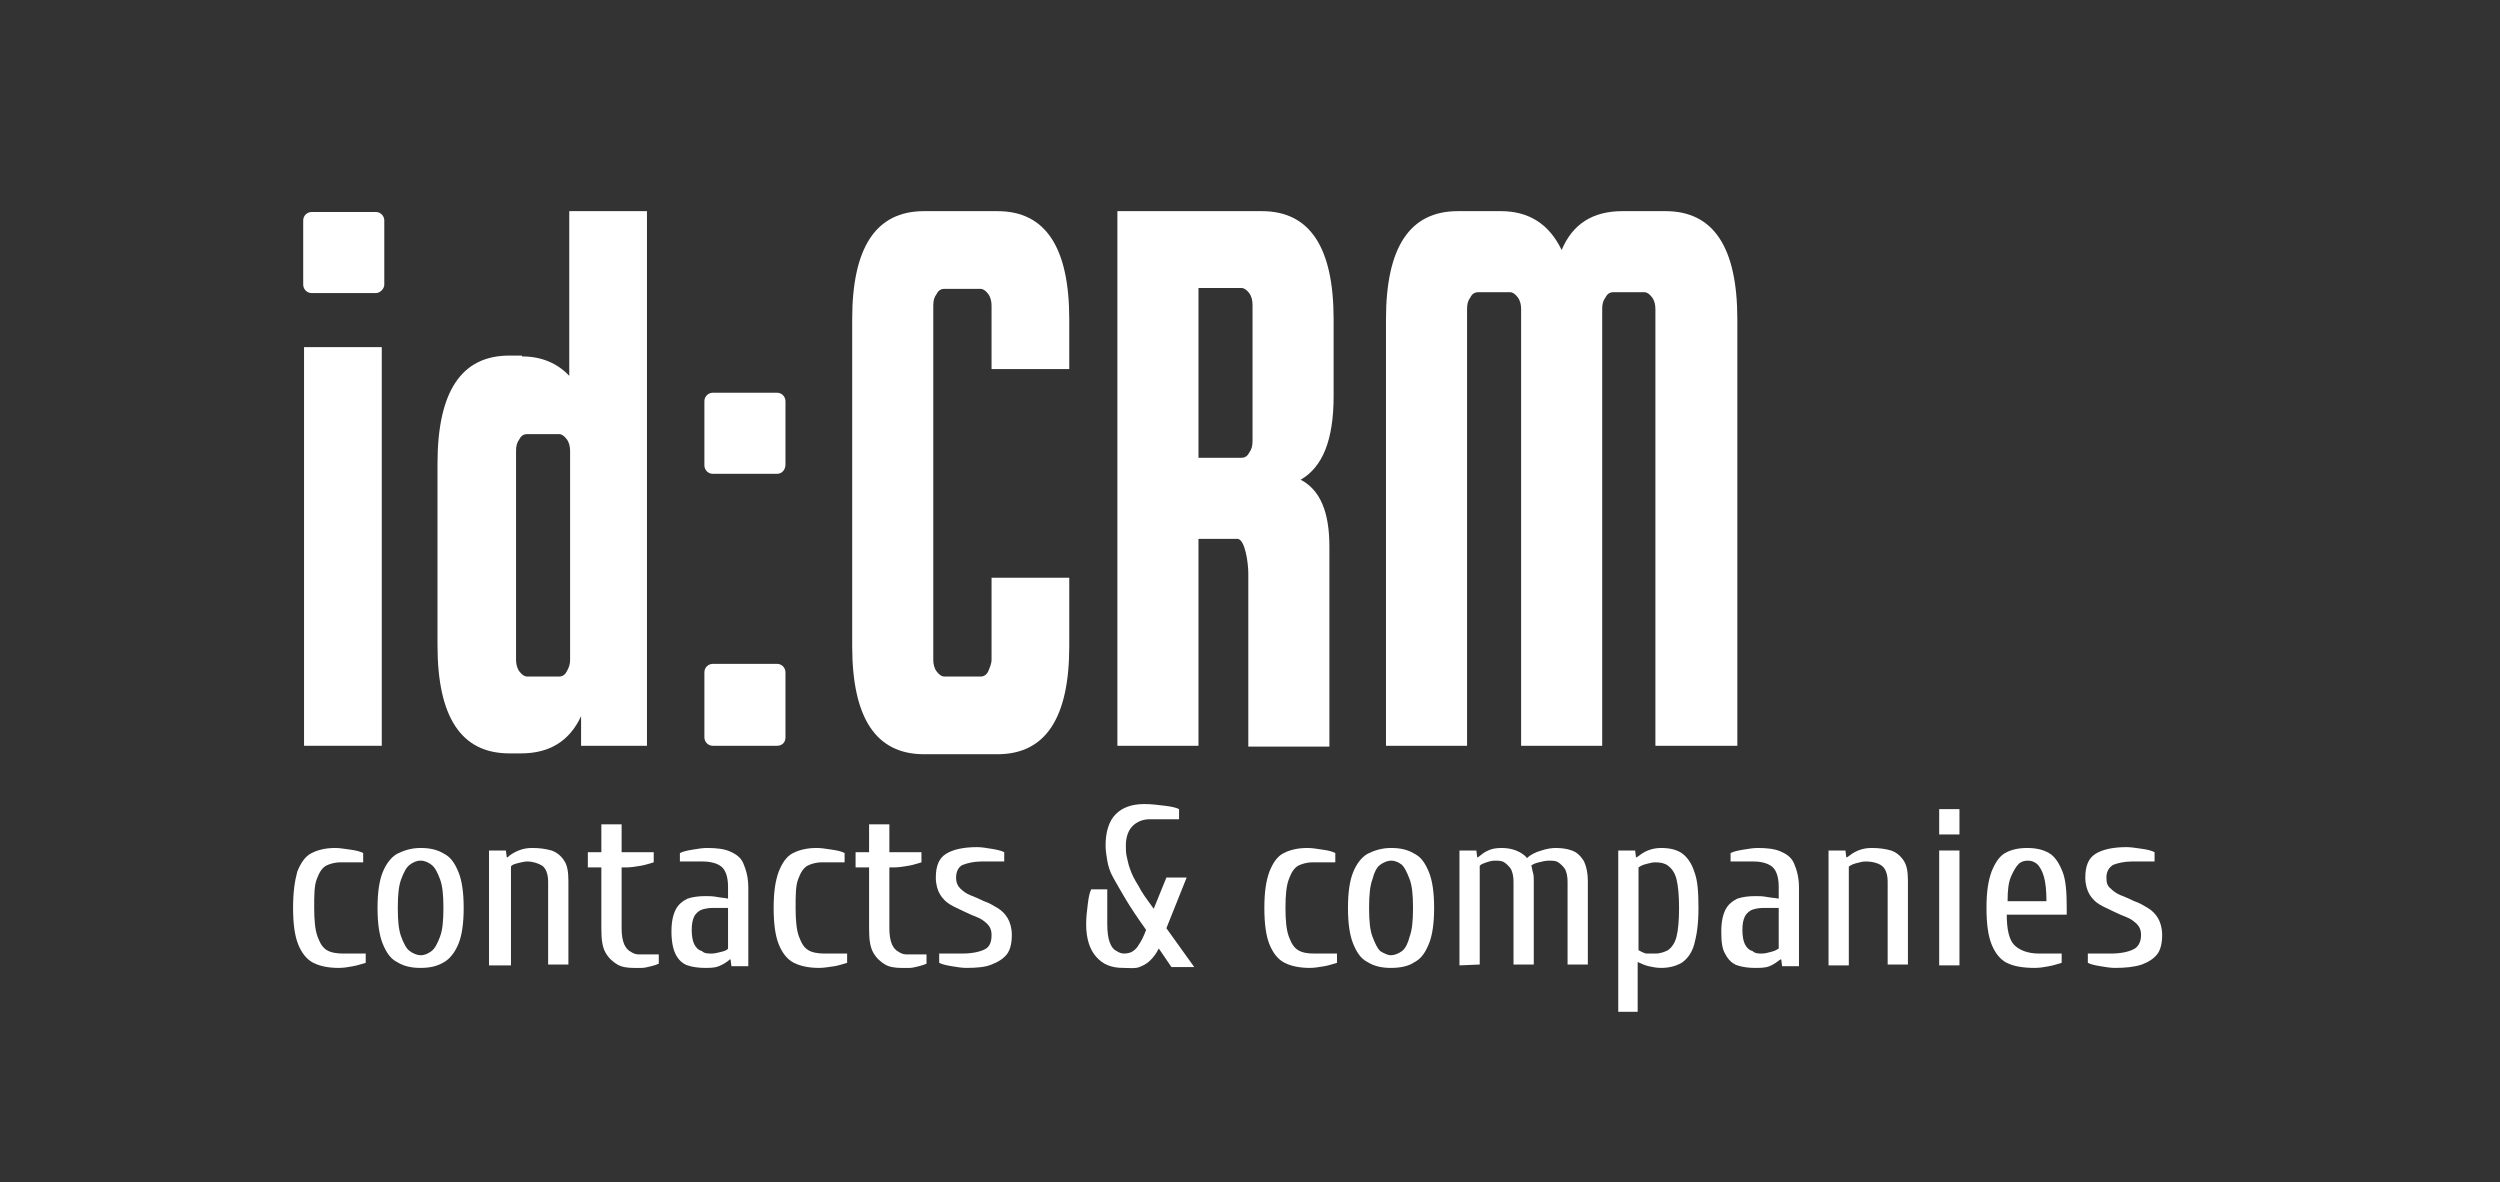 <?xml version="1.0" encoding="utf-8"?>
<!-- Generator: Adobe Illustrator 23.1.0, SVG Export Plug-In . SVG Version: 6.00 Build 0)  -->
<svg version="1.1" id="Слой_4" xmlns="http://www.w3.org/2000/svg" xmlns:xlink="http://www.w3.org/1999/xlink" x="0px" y="0px"
	 viewBox="0 0 296 140" style="enable-background:new 0 0 296 140;" xml:space="preserve">
<rect x="0" y="0" width="296" height="140" fill="#333333" stroke="none"/>
<style type="text/css">
	.st0{fill:#FFFFFF;}
</style>
<g>
	<g>
		<g>
			<path class="st0" d="M44.5,34.7h-7.6c-0.6,0-1-0.5-1-1v-7.6c0-0.6,0.5-1,1-1h7.6c0.6,0,1,0.5,1,1v7.6
				C45.5,34.2,45,34.7,44.5,34.7z"/>
			<path class="st0" d="M92,56.1h-7.6c-0.6,0-1-0.5-1-1v-7.6c0-0.6,0.5-1,1-1H92c0.6,0,1,0.5,1,1V55C93,55.6,92.6,56.1,92,56.1z
				 M92,88.3h-7.6c-0.6,0-1-0.5-1-1v-7.7c0-0.6,0.5-1,1-1H92c0.6,0,1,0.5,1,1v7.7C93,87.9,92.6,88.3,92,88.3z"/>
		</g>
	</g>
	<g>
		<path class="st0" d="M36,88.3V41.1h9.2v47.2H36z"/>
		<path class="st0" d="M61.8,42.2c2.3,0,4.2,0.8,5.6,2.3V25h9.2v63.3h-7.8v-3.5c-1.4,3-3.8,4.4-7.1,4.4h-1.4
			c-5.7,0-8.5-4.3-8.5-12.8V54.9c0-8.5,2.8-12.8,8.5-12.8H61.8z M67.5,78.1V53.4c0-0.5-0.1-1-0.4-1.4c-0.3-0.4-0.6-0.6-0.9-0.6h-3.8
			c-0.4,0-0.7,0.2-0.9,0.6c-0.3,0.4-0.4,0.8-0.4,1.4v24.7c0,0.5,0.1,1,0.4,1.4c0.3,0.4,0.6,0.6,0.9,0.6h3.8c0.4,0,0.7-0.2,0.9-0.6
			C67.4,79,67.5,78.6,67.5,78.1z"/>
		<path class="st0" d="M117.4,78.1v-9.7h9.2v8.1c0,8.5-2.8,12.8-8.5,12.8h-8.7c-5.7,0-8.5-4.3-8.5-12.8V37.8
			c0-8.5,2.8-12.8,8.5-12.8h8.7c5.7,0,8.5,4.3,8.5,12.8v5.9h-9.2v-7.5c0-0.5-0.1-1-0.4-1.4c-0.3-0.4-0.6-0.6-0.9-0.6h-4.3
			c-0.4,0-0.7,0.2-0.9,0.6c-0.3,0.4-0.4,0.8-0.4,1.4v41.9c0,0.5,0.1,1,0.4,1.4c0.3,0.4,0.6,0.6,0.9,0.6h4.3c0.4,0,0.7-0.2,0.9-0.6
			C117.2,79,117.4,78.6,117.4,78.1z"/>
		<path class="st0" d="M141.9,63.7v24.6h-9.6V25h17.1c5.7,0,8.5,4.3,8.5,12.8v9.1c0,5.2-1.3,8.4-3.9,9.9c2.3,1.2,3.4,3.8,3.4,7.9
			v23.7h-9.6V67.9c0-1.3-0.4-4.1-1.3-4.1H141.9z M141.9,34.1v20.1h5.1c0.4,0,0.7-0.2,0.9-0.6c0.3-0.4,0.4-0.8,0.4-1.4V36.1
			c0-0.5-0.1-1-0.4-1.4c-0.3-0.4-0.6-0.6-0.9-0.6H141.9z"/>
		<path class="st0" d="M173.7,88.3h-9.6V37.8c0-8.5,2.8-12.8,8.5-12.8h5.1c3.3,0,5.7,1.5,7.2,4.6c1.3-3.1,3.7-4.6,7.2-4.6h5.1
			c5.7,0,8.5,4.3,8.5,12.8v50.5H196V36.6c0-0.5-0.1-1-0.4-1.4c-0.3-0.4-0.6-0.6-0.9-0.6H191c-0.4,0-0.7,0.2-0.9,0.6
			c-0.3,0.4-0.4,0.8-0.4,1.4v51.7h-9.6V36.6c0-0.5-0.1-1-0.4-1.4c-0.3-0.4-0.6-0.6-0.9-0.6H175c-0.4,0-0.7,0.2-0.9,0.6
			c-0.3,0.4-0.4,0.8-0.4,1.4V88.3z"/>
	</g>
</g>
<g>
	<g>
		<path class="st0" d="M40.1,114.6c-1.2,0-2.2-0.2-3-0.6c-0.8-0.4-1.4-1.2-1.8-2.2c-0.4-1-0.6-2.4-0.6-4.3s0.2-3.2,0.5-4.3
			c0.4-1,0.9-1.8,1.7-2.2c0.8-0.4,1.7-0.6,2.8-0.6c0.5,0,1.1,0.1,1.8,0.2s1.1,0.2,1.5,0.4v1.1h-2.7c-0.7,0-1.3,0.2-1.7,0.4
			c-0.5,0.3-0.8,0.8-1.1,1.6s-0.3,1.9-0.3,3.4c0,1.4,0.1,2.6,0.4,3.4s0.6,1.3,1.1,1.6c0.5,0.3,1.2,0.4,1.9,0.4h2.7v1.1
			c-0.4,0.1-0.9,0.3-1.5,0.4C41.3,114.5,40.7,114.6,40.1,114.6z"/>
		<path class="st0" d="M49.8,114.6c-1.1,0-2-0.2-2.8-0.7c-0.8-0.4-1.3-1.2-1.7-2.2c-0.4-1-0.6-2.4-0.6-4.2c0-1.8,0.2-3.2,0.6-4.2
			c0.4-1,1-1.8,1.7-2.2c0.8-0.4,1.7-0.7,2.8-0.7s2,0.2,2.8,0.7c0.8,0.4,1.3,1.2,1.7,2.2s0.6,2.4,0.6,4.2c0,1.8-0.2,3.2-0.6,4.2
			s-1,1.8-1.7,2.2C51.8,114.4,50.9,114.6,49.8,114.6z M49.8,113.1c0.5,0,0.9-0.2,1.3-0.5c0.4-0.3,0.7-0.9,1-1.7
			c0.3-0.8,0.4-1.9,0.4-3.4s-0.1-2.6-0.4-3.4c-0.3-0.8-0.6-1.4-1-1.7c-0.4-0.3-0.8-0.5-1.3-0.5c-0.5,0-0.9,0.2-1.3,0.5
			c-0.4,0.3-0.7,0.9-1,1.7c-0.3,0.8-0.4,1.9-0.4,3.4s0.1,2.6,0.4,3.4c0.3,0.8,0.6,1.4,1,1.7C48.9,112.9,49.4,113.1,49.8,113.1z"/>
		<path class="st0" d="M57.9,114.3v-13.6h2l0.1,0.8h0.1c0.3-0.3,0.8-0.6,1.3-0.8s1-0.3,1.6-0.3c0.9,0,1.6,0.1,2.3,0.3
			c0.6,0.2,1.1,0.6,1.5,1.2s0.5,1.4,0.5,2.5v9.8h-2.4v-9.8c0-1-0.3-1.6-0.7-1.9c-0.5-0.3-1.1-0.5-1.8-0.5c-0.3,0-0.7,0.1-1.1,0.2
			s-0.7,0.2-0.8,0.4v11.7H57.9z"/>
		<path class="st0" d="M75,114.6c-0.7,0-1.4-0.1-1.9-0.4s-1-0.7-1.4-1.4s-0.5-1.6-0.5-2.9v-7.2h-1.6v-1.8h1.6v-3.3h2.4v3.3h3.8v1.2
			c-0.4,0.1-0.9,0.3-1.5,0.4c-0.6,0.1-1.2,0.2-1.7,0.2h-0.6v7.2c0,0.8,0.1,1.4,0.3,1.9c0.2,0.4,0.4,0.7,0.8,0.9
			c0.3,0.2,0.6,0.3,0.9,0.3H78v1.1c-0.2,0.1-0.5,0.2-0.9,0.3c-0.4,0.1-0.8,0.2-1.1,0.2S75.3,114.6,75,114.6z"/>
		<path class="st0" d="M83.5,114.6c-0.8,0-1.5-0.1-2.1-0.3c-0.6-0.2-1.1-0.7-1.4-1.3c-0.3-0.6-0.5-1.5-0.5-2.7c0-1.2,0.2-2,0.5-2.6
			c0.3-0.6,0.8-1,1.4-1.3c0.6-0.2,1.3-0.3,2.1-0.3c0.4,0,0.9,0,1.4,0.1s0.9,0.1,1.3,0.2V105c0-1.2-0.3-2-0.8-2.4s-1.3-0.6-2.2-0.6
			h-2.7V101c0.4-0.2,0.9-0.3,1.5-0.4s1.2-0.2,1.7-0.2c1.1,0,2,0.1,2.7,0.4s1.3,0.7,1.6,1.4s0.6,1.6,0.6,2.9v9.3h-2l-0.1-0.8h-0.1
			c-0.3,0.3-0.8,0.6-1.3,0.8S84,114.6,83.5,114.6z M84.3,112.9c0.3,0,0.7-0.1,1.1-0.2s0.7-0.2,0.8-0.4v-4.8h-1.9
			c-0.4,0-0.9,0.1-1.2,0.2s-0.7,0.4-0.9,0.8c-0.2,0.4-0.3,0.9-0.3,1.6c0,0.7,0.1,1.3,0.3,1.7s0.5,0.7,0.9,0.8
			C83.4,112.9,83.8,112.9,84.3,112.9z"/>
		<path class="st0" d="M97,114.6c-1.2,0-2.2-0.2-3-0.6s-1.4-1.2-1.8-2.2c-0.4-1-0.6-2.4-0.6-4.3s0.2-3.2,0.6-4.3
			c0.4-1,0.9-1.8,1.7-2.2c0.8-0.4,1.7-0.6,2.8-0.6c0.6,0,1.1,0.1,1.8,0.2s1.1,0.2,1.5,0.4v1.1h-2.7c-0.7,0-1.3,0.2-1.7,0.4
			c-0.5,0.3-0.8,0.8-1.1,1.6s-0.3,1.9-0.3,3.4c0,1.4,0.1,2.6,0.4,3.4s0.6,1.3,1.1,1.6c0.5,0.3,1.2,0.4,1.9,0.4h2.7v1.1
			c-0.4,0.1-0.9,0.3-1.5,0.4C98.1,114.5,97.5,114.6,97,114.6z"/>
		<path class="st0" d="M106.7,114.6c-0.7,0-1.4-0.1-1.9-0.4s-1-0.7-1.4-1.4s-0.5-1.6-0.5-2.9v-7.2h-1.6v-1.8h1.6v-3.3h2.4v3.3h3.8
			v1.2c-0.4,0.1-0.9,0.3-1.5,0.4c-0.6,0.1-1.2,0.2-1.7,0.2h-0.6v7.2c0,0.8,0.1,1.4,0.3,1.9c0.2,0.4,0.4,0.7,0.8,0.9
			c0.3,0.2,0.6,0.3,0.9,0.3h2.4v1.1c-0.2,0.1-0.5,0.2-0.9,0.3c-0.4,0.1-0.8,0.2-1.1,0.2S106.9,114.6,106.7,114.6z"/>
		<path class="st0" d="M114.4,114.6c-0.5,0-1.1-0.1-1.7-0.2s-1.1-0.2-1.5-0.4v-1.1h2.7c1.2,0,2.1-0.2,2.7-0.5s0.8-0.9,0.8-1.7
			c0-0.6-0.2-1-0.5-1.3c-0.3-0.3-0.7-0.6-1.2-0.8c-0.5-0.2-1-0.4-1.6-0.7s-1.1-0.5-1.6-0.8s-0.9-0.7-1.2-1.2c-0.3-0.5-0.5-1.2-0.5-2
			c0-1.4,0.4-2.3,1.2-2.8s2-0.8,3.7-0.8c0.5,0,1.1,0.1,1.7,0.2c0.6,0.1,1.1,0.2,1.5,0.4v1.1h-2.7c-0.9,0-1.7,0.2-2.2,0.4
			s-0.8,0.8-0.8,1.5c0,0.6,0.2,1,0.5,1.3s0.7,0.6,1.2,0.8c0.5,0.2,1,0.4,1.6,0.7c0.6,0.2,1.1,0.5,1.6,0.8s0.9,0.7,1.2,1.2
			s0.5,1.2,0.5,2c0,1-0.2,1.8-0.6,2.3s-1,0.9-1.8,1.2C116.7,114.5,115.7,114.6,114.4,114.6z"/>
		<path class="st0" d="M133,114.6c-1.4,0-2.4-0.4-3.2-1.3s-1.2-2.2-1.2-3.9c0-0.8,0.1-1.6,0.2-2.4s0.2-1.3,0.4-1.7h1.9v4.1
			c0,0.9,0.1,1.7,0.3,2.2s0.4,0.8,0.8,1c0.3,0.2,0.6,0.3,0.9,0.3c0.4,0,0.7-0.1,0.9-0.2s0.6-0.4,0.8-0.8c0.3-0.4,0.6-1,0.9-1.8
			c-1-1.4-1.8-2.6-2.4-3.6c-0.6-1-1.1-1.9-1.5-2.6s-0.6-1.4-0.7-2s-0.2-1.2-0.2-1.8c0-1.6,0.4-2.9,1.2-3.7s1.9-1.2,3.4-1.2
			c0.8,0,1.6,0.1,2.4,0.2c0.8,0.1,1.3,0.2,1.7,0.4v1.2h-3.5c-0.8,0-1.5,0.3-2,0.8c-0.5,0.5-0.8,1.3-0.8,2.3c0,0.4,0,0.9,0.1,1.3
			c0.1,0.4,0.2,1,0.4,1.5c0.2,0.6,0.5,1.2,1,2c0.4,0.8,1,1.6,1.8,2.7l1.5-3.7h2.4l-2.4,6l3.3,4.6h-2.7l-1.5-2.2
			c-0.3,0.6-0.6,1-1,1.4c-0.4,0.4-0.8,0.6-1.3,0.8S133.8,114.6,133,114.6z"/>
		<path class="st0" d="M155.1,114.6c-1.2,0-2.2-0.2-3-0.6s-1.4-1.2-1.8-2.2c-0.4-1-0.6-2.4-0.6-4.3s0.2-3.2,0.6-4.3
			c0.4-1,0.9-1.8,1.7-2.2c0.8-0.4,1.7-0.6,2.8-0.6c0.6,0,1.1,0.1,1.8,0.2s1.1,0.2,1.5,0.4v1.1h-2.7c-0.7,0-1.3,0.2-1.7,0.4
			c-0.5,0.3-0.8,0.8-1.1,1.6s-0.4,1.9-0.4,3.4c0,1.4,0.1,2.6,0.4,3.4s0.6,1.3,1.1,1.6c0.5,0.3,1.1,0.4,1.9,0.4h2.7v1.1
			c-0.4,0.1-0.9,0.3-1.5,0.4C156.2,114.5,155.6,114.6,155.1,114.6z"/>
		<path class="st0" d="M164.7,114.6c-1.1,0-2-0.2-2.8-0.7c-0.8-0.4-1.3-1.2-1.7-2.2c-0.4-1-0.6-2.4-0.6-4.2c0-1.8,0.2-3.2,0.6-4.2
			c0.4-1,1-1.8,1.7-2.2c0.8-0.4,1.7-0.7,2.8-0.7s2,0.2,2.8,0.7c0.8,0.4,1.3,1.2,1.7,2.2s0.6,2.4,0.6,4.2c0,1.8-0.2,3.2-0.6,4.2
			s-0.9,1.8-1.7,2.2C166.8,114.4,165.8,114.6,164.7,114.6z M164.7,113.1c0.4,0,0.9-0.2,1.3-0.5c0.4-0.3,0.7-0.9,0.9-1.7
			c0.3-0.8,0.4-1.9,0.4-3.4s-0.1-2.6-0.4-3.4c-0.3-0.8-0.6-1.4-0.9-1.7c-0.4-0.3-0.8-0.5-1.3-0.5c-0.4,0-0.9,0.2-1.3,0.5
			c-0.4,0.3-0.7,0.9-0.9,1.7c-0.3,0.8-0.4,1.9-0.4,3.4s0.1,2.6,0.4,3.4c0.3,0.8,0.6,1.4,0.9,1.7
			C163.9,112.9,164.3,113.1,164.7,113.1z"/>
		<path class="st0" d="M172.8,114.3v-13.6h2l0.1,0.8h0.1c0.4-0.3,0.7-0.6,1.2-0.8c0.4-0.2,0.9-0.3,1.6-0.3c0.6,0,1.2,0.1,1.7,0.3
			c0.5,0.2,1,0.5,1.3,0.9c0.4-0.4,1-0.7,1.7-0.9c0.6-0.2,1.2-0.3,1.7-0.3c0.7,0,1.4,0.1,1.9,0.3c0.6,0.2,1,0.6,1.4,1.2
			c0.3,0.6,0.5,1.4,0.5,2.5v9.8h-2.4v-9.8c0-0.6-0.1-1.1-0.3-1.5c-0.2-0.3-0.5-0.6-0.8-0.8c-0.3-0.2-0.7-0.2-1.1-0.2
			c-0.4,0-0.8,0.1-1.2,0.2s-0.7,0.2-0.9,0.4c0.1,0.2,0.1,0.5,0.2,0.8s0.1,0.7,0.1,1.1v9.8h-2.4v-9.8c0-0.6-0.1-1.1-0.3-1.5
			c-0.2-0.3-0.5-0.6-0.8-0.8c-0.3-0.2-0.7-0.2-1.1-0.2c-0.4,0-0.7,0.1-1,0.2s-0.6,0.2-0.8,0.4v11.7L172.8,114.3L172.8,114.3z"/>
		<path class="st0" d="M191.6,119.8v-19.1h2l0.1,0.8h0.1c0.4-0.3,0.8-0.6,1.3-0.8s1-0.3,1.6-0.3c1,0,1.8,0.2,2.4,0.6
			s1.2,1.2,1.5,2.2c0.4,1,0.5,2.4,0.5,4.3s-0.2,3.2-0.5,4.3s-0.9,1.8-1.5,2.2c-0.7,0.4-1.5,0.6-2.4,0.6c-0.6,0-1-0.1-1.5-0.2
			c-0.4-0.1-0.9-0.3-1.3-0.5v5.9L191.6,119.8L191.6,119.8z M196,112.9c0.6,0,1.1-0.2,1.5-0.4c0.4-0.3,0.8-0.8,1-1.6s0.3-1.9,0.3-3.4
			c0-1.4-0.1-2.6-0.3-3.4s-0.6-1.3-1-1.6s-0.9-0.4-1.5-0.4c-0.4,0-0.7,0.1-1.1,0.2s-0.6,0.2-0.9,0.4v9.8c0.2,0.1,0.5,0.3,0.9,0.4
			C195.3,112.9,195.6,112.9,196,112.9z"/>
		<path class="st0" d="M207.8,114.6c-0.8,0-1.5-0.1-2.1-0.3c-0.6-0.2-1.1-0.7-1.4-1.3c-0.4-0.6-0.5-1.5-0.5-2.7c0-1.2,0.2-2,0.5-2.6
			c0.3-0.6,0.8-1,1.4-1.3c0.6-0.2,1.3-0.3,2.1-0.3c0.4,0,0.9,0,1.4,0.1s0.9,0.1,1.4,0.2V105c0-1.2-0.3-2-0.8-2.4s-1.3-0.6-2.2-0.6
			h-2.7V101c0.4-0.2,0.9-0.3,1.5-0.4s1.2-0.2,1.7-0.2c1.1,0,2,0.1,2.7,0.4s1.3,0.7,1.6,1.4s0.6,1.6,0.6,2.9v9.3h-2l-0.1-0.8h-0.1
			c-0.4,0.3-0.8,0.6-1.3,0.8S208.4,114.6,207.8,114.6z M208.6,112.9c0.4,0,0.7-0.1,1.1-0.2s0.6-0.2,0.9-0.4v-4.8h-1.9
			c-0.4,0-0.9,0.1-1.2,0.2s-0.7,0.4-0.9,0.8c-0.2,0.4-0.3,0.9-0.3,1.6c0,0.7,0.1,1.3,0.3,1.7s0.5,0.7,0.9,0.8
			C207.8,112.9,208.2,112.9,208.6,112.9z"/>
		<path class="st0" d="M216.5,114.3v-13.6h2l0.1,0.8h0.1c0.4-0.3,0.8-0.6,1.3-0.8s1-0.3,1.6-0.3c0.9,0,1.6,0.1,2.3,0.3
			c0.6,0.2,1.1,0.6,1.5,1.2c0.4,0.6,0.5,1.4,0.5,2.5v9.8h-2.4v-9.8c0-1-0.3-1.6-0.7-1.9s-1.1-0.5-1.9-0.5c-0.4,0-0.7,0.1-1.1,0.2
			s-0.6,0.2-0.9,0.4v11.7H216.5z"/>
		<path class="st0" d="M229.6,98.8v-3h2.4v3H229.6z M229.6,114.3v-13.6h2.4v13.6H229.6z"/>
		<path class="st0" d="M240.9,114.6c-1.4,0-2.5-0.2-3.3-0.6s-1.4-1.2-1.8-2.2s-0.6-2.4-0.6-4.3s0.2-3.2,0.6-4.3
			c0.4-1,0.9-1.8,1.6-2.2s1.6-0.6,2.6-0.6c1.1,0,1.9,0.2,2.6,0.6c0.7,0.4,1.2,1.2,1.6,2.2c0.4,1,0.5,2.4,0.5,4.3v0.8h-7.1
			c0,1.8,0.3,3,0.9,3.6s1.6,1,2.9,1h2.7v1.1c-0.4,0.1-0.9,0.3-1.5,0.4C242.1,114.5,241.5,114.6,240.9,114.6z M237.7,106.7h4.6
			c0-1.2-0.1-2.2-0.3-2.9s-0.5-1.2-0.8-1.5c-0.4-0.3-0.7-0.4-1.1-0.4c-0.4,0-0.8,0.1-1.1,0.4s-0.6,0.8-0.9,1.5
			C237.8,104.5,237.7,105.4,237.7,106.7z"/>
		<path class="st0" d="M250.4,114.6c-0.5,0-1.1-0.1-1.7-0.2s-1.1-0.2-1.5-0.4v-1.1h2.7c1.2,0,2.1-0.2,2.7-0.5s0.9-0.9,0.9-1.7
			c0-0.6-0.2-1-0.5-1.3c-0.3-0.3-0.7-0.6-1.2-0.8s-1-0.4-1.6-0.7s-1.1-0.5-1.6-0.8s-0.9-0.7-1.2-1.2c-0.3-0.5-0.5-1.2-0.5-2
			c0-1.4,0.4-2.3,1.2-2.8c0.8-0.5,2-0.8,3.7-0.8c0.5,0,1.1,0.1,1.8,0.2s1.1,0.2,1.5,0.4v1.1h-2.7c-0.9,0-1.7,0.2-2.2,0.4
			c-0.5,0.3-0.8,0.8-0.8,1.5c0,0.6,0.1,1,0.5,1.3c0.3,0.3,0.7,0.6,1.2,0.8c0.5,0.2,1,0.4,1.6,0.7c0.6,0.2,1.1,0.5,1.6,0.8
			s0.9,0.7,1.2,1.2c0.3,0.5,0.5,1.2,0.5,2c0,1-0.2,1.8-0.6,2.3s-1,0.9-1.8,1.2C252.7,114.5,251.6,114.6,250.4,114.6z"/>
	</g>
</g>
</svg>
